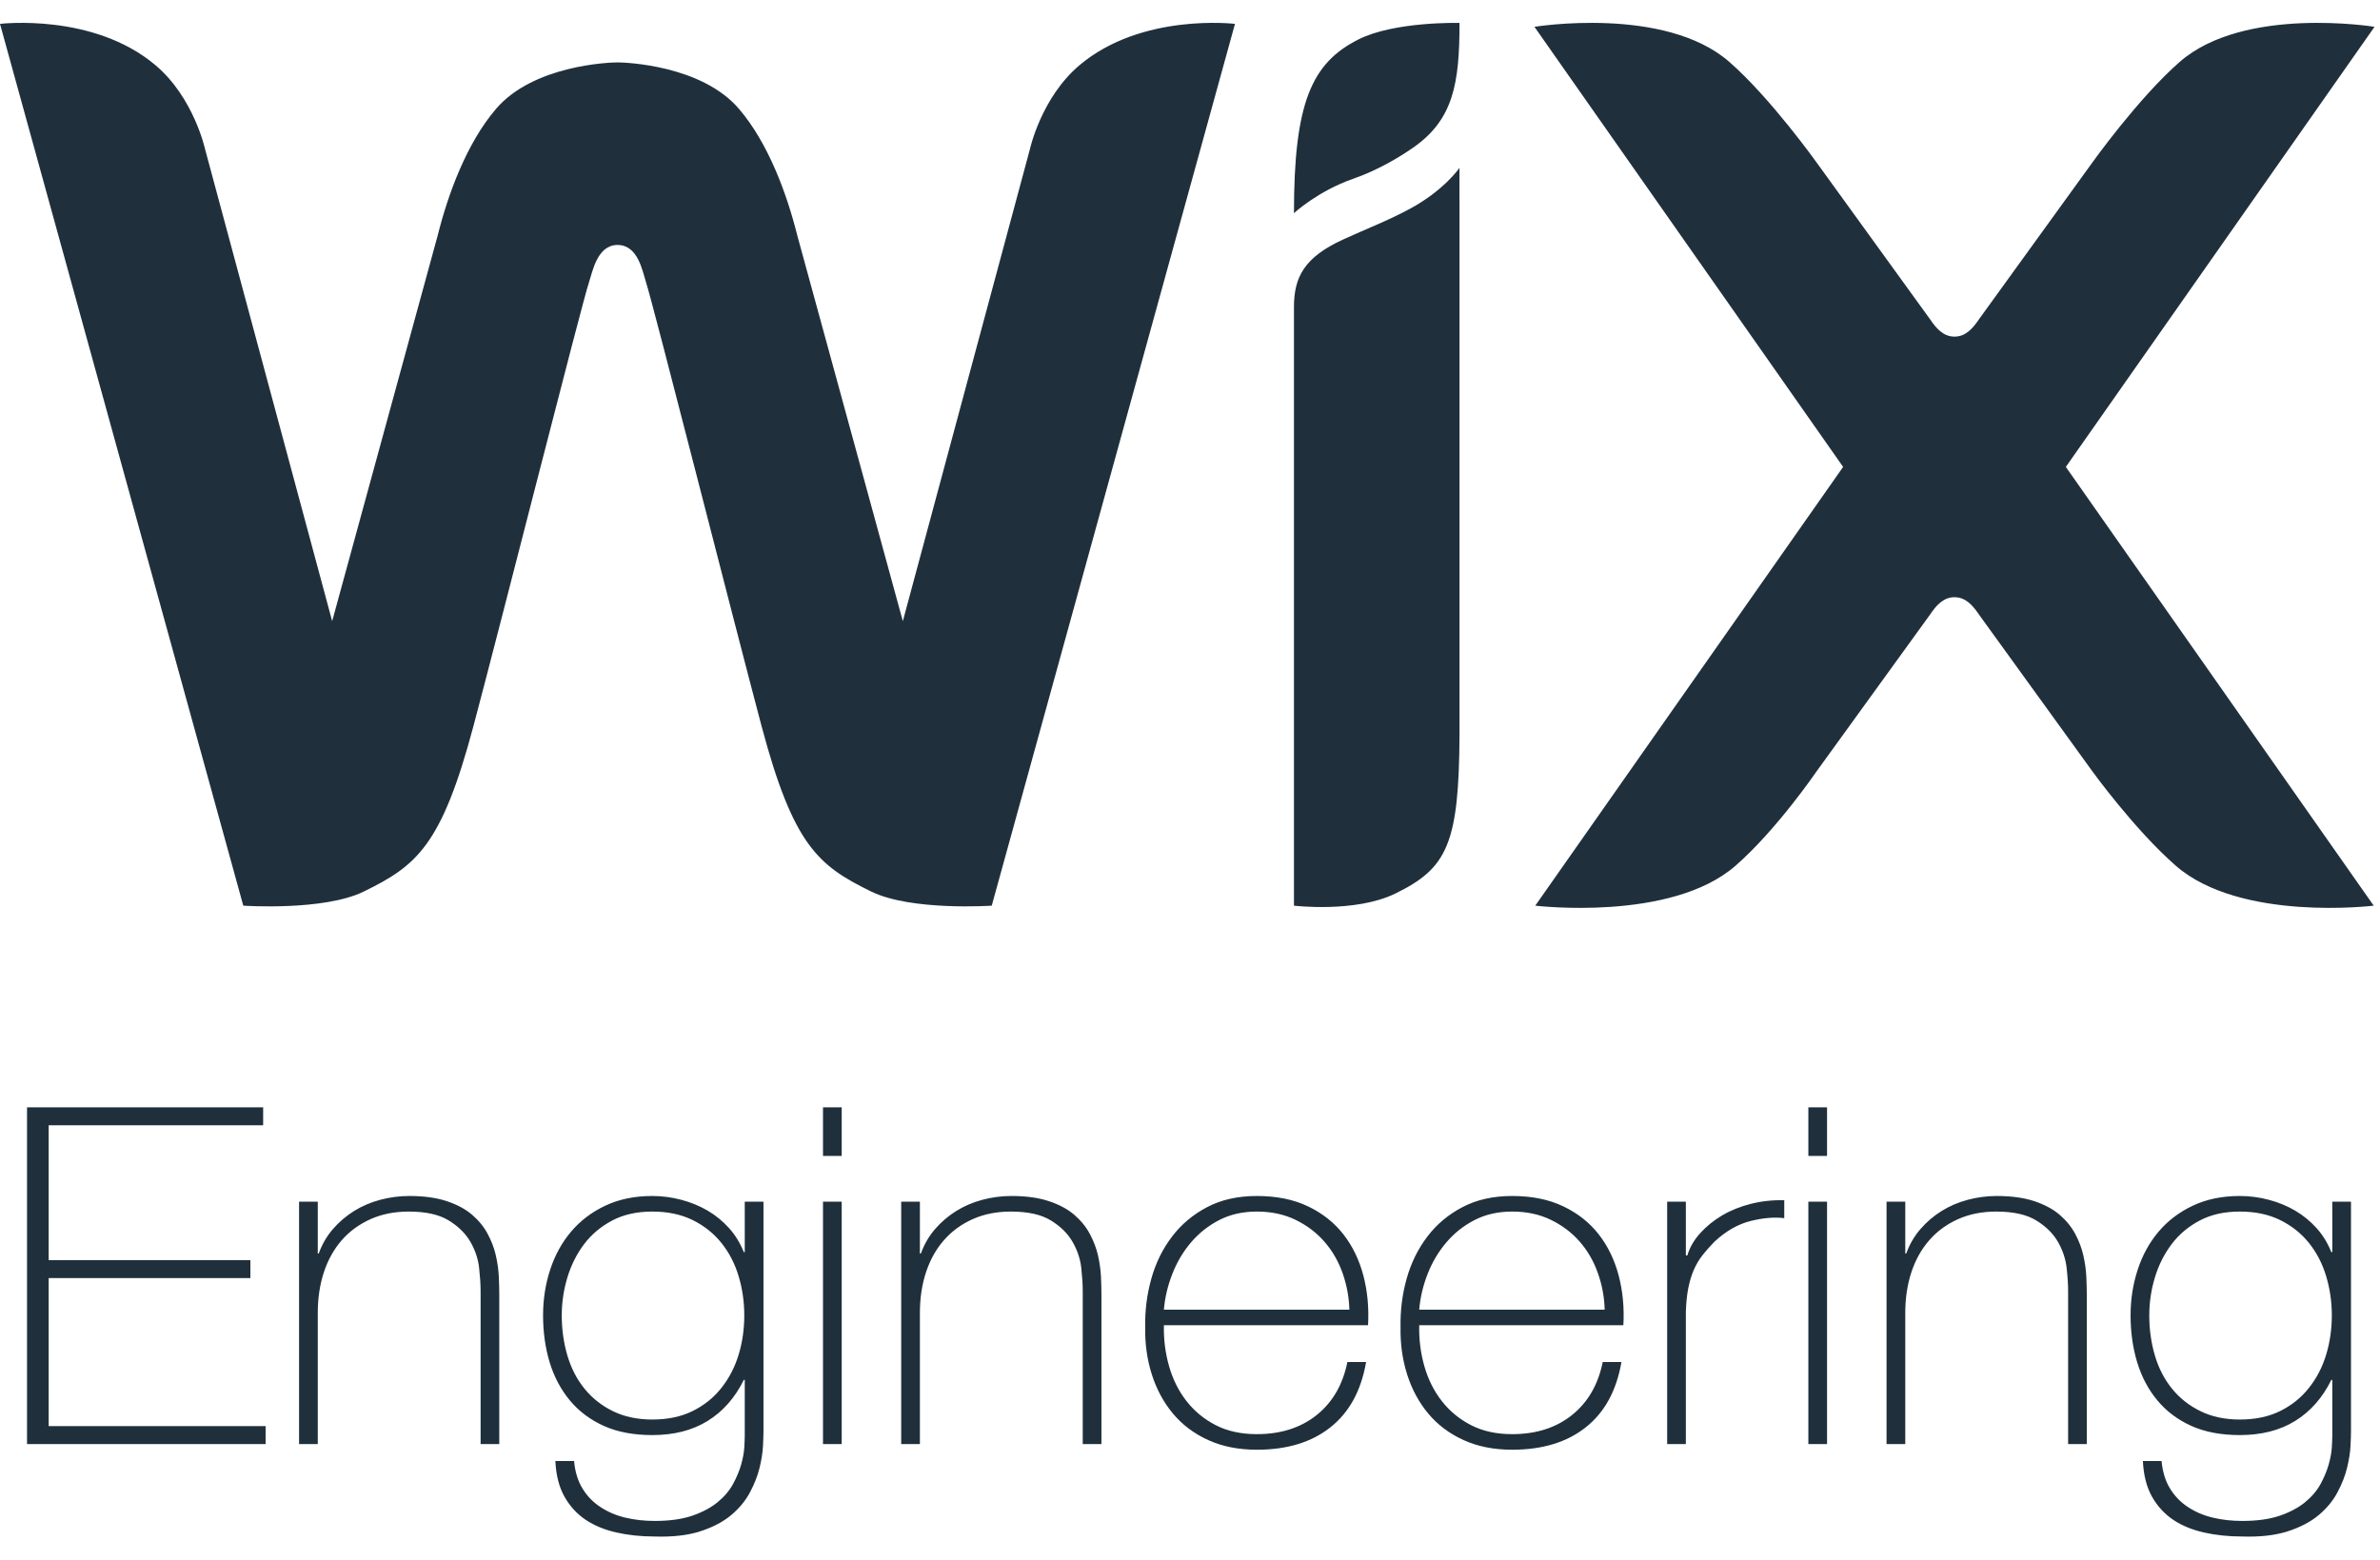 <?xml version="1.0" encoding="UTF-8"?>
<svg width="90px" height="59px" viewBox="0 0 90 59" version="1.1" xmlns="http://www.w3.org/2000/svg" xmlns:xlink="http://www.w3.org/1999/xlink">
    <!-- Generator: Sketch 64 (93537) - https://sketch.com -->
    <title>Shape</title>
    <desc>Created with Sketch.</desc>
    <g id="Page-1" stroke="none" stroke-width="1" fill="none" fill-rule="evenodd">
        <g id="single_event_v0.1a" transform="translate(-1045, -4429)" fill="#1F303C" fill-rule="nonzero">
            <g id="block#4" transform="translate(0, 3970)">
                <g id="logo#2" transform="translate(920, 317)">
                    <path d="M203.12,159.66 L214.793,143.014 C214.793,143.014 209.867,142.209 207.428,144.339 C205.867,145.701 204.12,148.15 204.12,148.15 L199.827,154.087 C199.618,154.395 199.345,154.732 198.91,154.732 C198.474,154.732 198.202,154.395 197.994,154.087 L193.698,148.15 C193.698,148.15 191.952,145.701 190.392,144.339 C187.952,142.209 183.025,143.014 183.025,143.014 L194.698,159.66 L183.056,176.255 C183.056,176.255 188.188,176.876 190.626,174.747 C192.188,173.385 193.698,171.17 193.698,171.17 L197.994,165.233 C198.202,164.925 198.474,164.588 198.91,164.588 C199.345,164.588 199.618,164.925 199.827,165.233 L204.12,171.17 C204.12,171.17 205.72,173.385 207.281,174.747 C209.72,176.876 214.762,176.255 214.762,176.255 L203.12,159.66 Z M180.19,148.348 C180.19,148.348 179.613,149.201 178.3,149.906 C177.458,150.358 176.648,150.664 175.78,151.063 C174.325,151.733 173.931,152.478 173.931,153.615 L173.931,153.994 L173.931,155.751 L173.931,155.798 L173.931,156.194 L173.931,176.255 C173.931,176.255 176.252,176.537 177.77,175.794 C179.726,174.839 180.174,173.918 180.192,169.77 L180.192,149.556 L180.19,149.557 L180.19,148.348 Z M165.821,144.467 C164.369,145.693 163.945,147.647 163.945,147.647 L159.141,165.494 L155.145,150.888 C154.756,149.335 154.055,147.415 152.945,146.118 C151.531,144.464 148.657,144.36 148.351,144.36 C148.045,144.36 145.171,144.464 143.757,146.118 C142.647,147.415 141.945,149.335 141.556,150.888 L137.561,165.494 L132.756,147.647 C132.756,147.647 132.333,145.693 130.881,144.467 C128.529,142.477 125,142.903 125,142.903 L134.2,176.255 C134.2,176.255 137.235,176.464 138.754,175.722 C140.748,174.747 141.698,173.995 142.905,169.457 C143.981,165.412 146.989,153.528 147.271,152.682 C147.41,152.264 147.586,151.265 148.351,151.265 C149.133,151.265 149.295,152.263 149.431,152.682 C149.707,153.529 152.721,165.412 153.797,169.457 C155.004,173.995 155.954,174.747 157.948,175.722 C159.467,176.464 162.503,176.255 162.503,176.255 L171.701,142.903 C171.701,142.903 168.174,142.477 165.821,144.467 L165.821,144.467 Z M176.373,143.49 C174.594,144.383 173.931,145.893 173.931,150.063 C173.931,150.063 174.831,149.227 176.168,148.763 C177.142,148.425 177.974,147.909 178.456,147.572 C179.958,146.516 180.192,145.156 180.192,142.867 C180.192,142.867 177.739,142.803 176.373,143.49 L176.373,143.49 Z M209.698,187.825 C209.114,187.825 208.611,187.938 208.183,188.164 C207.754,188.39 207.401,188.687 207.122,189.056 C206.844,189.424 206.631,189.844 206.489,190.313 C206.346,190.783 206.275,191.262 206.275,191.749 C206.275,192.284 206.346,192.793 206.489,193.274 C206.631,193.756 206.85,194.175 207.141,194.532 C207.431,194.889 207.792,195.171 208.22,195.379 C208.648,195.587 209.141,195.691 209.698,195.691 C210.281,195.691 210.79,195.585 211.224,195.37 C211.657,195.156 212.02,194.865 212.312,194.496 C212.604,194.128 212.821,193.709 212.964,193.239 C213.106,192.769 213.178,192.273 213.178,191.749 C213.178,191.239 213.106,190.744 212.964,190.269 C212.821,189.793 212.604,189.374 212.312,189.011 C212.02,188.648 211.657,188.36 211.224,188.146 C210.79,187.932 210.281,187.825 209.698,187.825 L209.698,187.825 Z M213.903,187.451 L213.903,196.137 C213.903,196.256 213.897,196.44 213.885,196.691 C213.872,196.94 213.828,197.217 213.754,197.52 C213.68,197.823 213.559,198.132 213.391,198.447 C213.224,198.762 212.988,199.047 212.685,199.303 C212.38,199.559 211.989,199.765 211.512,199.919 C211.035,200.073 210.454,200.138 209.773,200.115 C209.264,200.115 208.787,200.064 208.34,199.963 C207.894,199.862 207.506,199.702 207.178,199.482 C206.85,199.261 206.583,198.971 206.377,198.607 C206.173,198.244 206.059,197.796 206.034,197.261 L206.74,197.261 C206.778,197.665 206.883,198.011 207.056,198.295 C207.23,198.581 207.456,198.816 207.736,199 C208.014,199.184 208.327,199.318 208.675,199.401 C209.023,199.485 209.394,199.526 209.792,199.526 C210.35,199.526 210.821,199.461 211.206,199.33 C211.589,199.199 211.909,199.029 212.163,198.822 C212.417,198.614 212.612,198.385 212.75,198.135 C212.886,197.885 212.988,197.641 213.056,197.404 C213.124,197.165 213.165,196.949 213.178,196.753 C213.19,196.556 213.196,196.404 213.196,196.298 L213.196,194.193 L213.159,194.193 C212.824,194.871 212.368,195.388 211.791,195.744 C211.214,196.102 210.517,196.279 209.698,196.279 C208.992,196.279 208.38,196.164 207.866,195.932 C207.351,195.7 206.923,195.379 206.583,194.969 C206.24,194.559 205.988,194.08 205.82,193.533 C205.653,192.986 205.568,192.391 205.568,191.749 C205.568,191.143 205.659,190.566 205.839,190.019 C206.018,189.472 206.281,188.994 206.629,188.583 C206.976,188.173 207.407,187.846 207.922,187.602 C208.436,187.359 209.029,187.236 209.698,187.236 C210.071,187.236 210.436,187.284 210.796,187.38 C211.156,187.475 211.488,187.611 211.791,187.789 C212.095,187.968 212.364,188.188 212.6,188.45 C212.836,188.711 213.022,189.014 213.159,189.359 L213.196,189.359 L213.196,187.451 L213.903,187.451 Z M196.34,187.451 L197.048,187.451 L197.048,189.412 L197.084,189.412 C197.208,189.068 197.386,188.762 197.616,188.494 C197.845,188.227 198.112,187.998 198.416,187.807 C198.72,187.617 199.052,187.475 199.411,187.38 C199.77,187.284 200.136,187.236 200.508,187.236 C201.066,187.236 201.541,187.302 201.931,187.433 C202.322,187.564 202.641,187.736 202.889,187.95 C203.137,188.164 203.333,188.405 203.476,188.673 C203.618,188.94 203.72,189.21 203.782,189.484 C203.844,189.758 203.881,190.022 203.894,190.278 C203.906,190.534 203.912,190.757 203.912,190.946 L203.912,196.619 L203.206,196.619 L203.206,190.822 C203.206,190.584 203.188,190.296 203.15,189.957 C203.112,189.618 203.004,189.291 202.824,188.976 C202.644,188.661 202.372,188.39 202.006,188.164 C201.639,187.938 201.135,187.825 200.489,187.825 C199.956,187.825 199.476,187.92 199.048,188.11 C198.62,188.301 198.257,188.565 197.96,188.904 C197.662,189.243 197.436,189.648 197.28,190.117 C197.125,190.587 197.048,191.101 197.048,191.66 L197.048,196.619 L196.34,196.619 L196.34,187.451 Z M193.383,187.451 L194.09,187.451 L194.09,196.619 L193.383,196.619 L193.383,187.451 Z M193.383,183.883 L194.09,183.883 L194.09,185.72 L193.383,185.72 L193.383,183.883 Z M188.751,189.484 L188.808,189.484 C188.894,189.187 189.055,188.907 189.291,188.645 C189.526,188.384 189.805,188.158 190.127,187.968 C190.45,187.778 190.814,187.632 191.216,187.531 C191.619,187.43 192.037,187.385 192.472,187.397 L192.472,188.075 C192.1,188.028 191.675,188.063 191.198,188.182 C190.72,188.301 190.264,188.563 189.83,188.967 C189.656,189.145 189.504,189.318 189.374,189.484 C189.244,189.651 189.136,189.835 189.049,190.037 C188.962,190.239 188.894,190.465 188.844,190.714 C188.794,190.965 188.763,191.262 188.751,191.606 L188.751,196.619 L188.044,196.619 L188.044,187.451 L188.751,187.451 L188.751,189.484 Z M185.681,191.535 C185.669,191.06 185.583,190.596 185.421,190.144 C185.26,189.692 185.03,189.297 184.733,188.958 C184.436,188.618 184.072,188.345 183.644,188.137 C183.216,187.929 182.73,187.825 182.185,187.825 C181.651,187.825 181.177,187.932 180.761,188.146 C180.345,188.36 179.989,188.643 179.692,188.994 C179.394,189.344 179.157,189.743 178.984,190.188 C178.81,190.635 178.706,191.083 178.668,191.535 L185.681,191.535 Z M178.668,192.124 C178.656,192.659 178.72,193.176 178.863,193.675 C179.006,194.175 179.226,194.615 179.524,194.995 C179.822,195.376 180.19,195.68 180.631,195.905 C181.071,196.132 181.589,196.244 182.185,196.244 C183.089,196.244 183.844,196.003 184.444,195.522 C185.046,195.041 185.434,194.371 185.607,193.516 L186.315,193.516 C186.129,194.598 185.679,195.421 184.966,195.985 C184.252,196.551 183.326,196.833 182.185,196.833 C181.489,196.833 180.875,196.711 180.342,196.467 C179.809,196.224 179.366,195.891 179.012,195.468 C178.659,195.046 178.392,194.553 178.212,193.988 C178.032,193.423 177.95,192.826 177.962,192.196 C177.95,191.565 178.026,190.953 178.194,190.358 C178.362,189.764 178.622,189.234 178.976,188.771 C179.328,188.306 179.772,187.935 180.306,187.656 C180.839,187.376 181.464,187.236 182.185,187.236 C182.929,187.236 183.572,187.367 184.119,187.629 C184.665,187.89 185.111,188.244 185.458,188.69 C185.806,189.136 186.056,189.657 186.212,190.251 C186.367,190.846 186.425,191.47 186.388,192.124 L178.668,192.124 Z M176.026,191.535 C176.014,191.06 175.928,190.596 175.767,190.144 C175.606,189.692 175.375,189.297 175.077,188.958 C174.78,188.618 174.418,188.345 173.989,188.137 C173.562,187.929 173.075,187.825 172.529,187.825 C171.995,187.825 171.522,187.932 171.106,188.146 C170.691,188.36 170.335,188.643 170.036,188.994 C169.739,189.344 169.503,189.743 169.33,190.188 C169.156,190.635 169.05,191.083 169.013,191.535 L176.026,191.535 Z M169.013,192.124 C169.001,192.659 169.066,193.176 169.209,193.675 C169.351,194.175 169.572,194.615 169.869,194.995 C170.167,195.376 170.536,195.68 170.975,195.905 C171.417,196.132 171.935,196.244 172.529,196.244 C173.435,196.244 174.187,196.003 174.789,195.522 C175.391,195.041 175.779,194.371 175.952,193.516 L176.659,193.516 C176.472,194.598 176.024,195.421 175.31,195.985 C174.597,196.551 173.671,196.833 172.529,196.833 C171.835,196.833 171.221,196.711 170.687,196.467 C170.154,196.224 169.711,195.891 169.357,195.468 C169.004,195.046 168.737,194.553 168.557,193.988 C168.377,193.423 168.294,192.826 168.306,192.196 C168.294,191.565 168.372,190.953 168.539,190.358 C168.706,189.764 168.967,189.234 169.321,188.771 C169.674,188.306 170.117,187.935 170.65,187.656 C171.183,187.376 171.81,187.236 172.529,187.236 C173.274,187.236 173.918,187.367 174.465,187.629 C175.01,187.89 175.456,188.244 175.804,188.69 C176.15,189.136 176.401,189.657 176.558,190.251 C176.712,190.846 176.77,191.47 176.733,192.124 L169.013,192.124 Z M159.079,187.451 L159.786,187.451 L159.786,189.412 L159.823,189.412 C159.947,189.068 160.124,188.762 160.354,188.494 C160.583,188.227 160.85,187.998 161.154,187.807 C161.457,187.617 161.789,187.475 162.149,187.38 C162.509,187.284 162.874,187.236 163.247,187.236 C163.804,187.236 164.279,187.302 164.669,187.433 C165.061,187.564 165.379,187.736 165.627,187.95 C165.875,188.164 166.071,188.405 166.213,188.673 C166.356,188.94 166.459,189.21 166.521,189.484 C166.583,189.758 166.619,190.022 166.633,190.278 C166.644,190.534 166.651,190.757 166.651,190.946 L166.651,196.619 L165.944,196.619 L165.944,190.822 C165.944,190.584 165.925,190.296 165.889,189.957 C165.851,189.618 165.742,189.291 165.562,188.976 C165.383,188.661 165.11,188.39 164.744,188.164 C164.379,187.938 163.873,187.825 163.227,187.825 C162.694,187.825 162.213,187.92 161.786,188.11 C161.359,188.301 160.995,188.565 160.698,188.904 C160.4,189.243 160.174,189.648 160.018,190.117 C159.863,190.587 159.786,191.101 159.786,191.66 L159.786,196.619 L159.079,196.619 L159.079,187.451 Z M156.122,187.451 L156.829,187.451 L156.829,196.619 L156.122,196.619 L156.122,187.451 Z M156.122,183.883 L156.829,183.883 L156.829,185.72 L156.122,185.72 L156.122,183.883 Z M149.667,187.825 C149.083,187.825 148.579,187.938 148.15,188.164 C147.723,188.39 147.369,188.687 147.089,189.056 C146.811,189.424 146.6,189.844 146.457,190.313 C146.315,190.783 146.243,191.262 146.243,191.749 C146.243,192.284 146.315,192.793 146.457,193.274 C146.6,193.756 146.817,194.175 147.109,194.532 C147.4,194.889 147.76,195.171 148.187,195.379 C148.615,195.587 149.109,195.691 149.667,195.691 C150.249,195.691 150.757,195.585 151.192,195.37 C151.625,195.156 151.989,194.865 152.28,194.496 C152.571,194.128 152.789,193.709 152.931,193.239 C153.074,192.769 153.145,192.273 153.145,191.749 C153.145,191.239 153.074,190.744 152.931,190.269 C152.789,189.793 152.571,189.374 152.28,189.011 C151.989,188.648 151.625,188.36 151.192,188.146 C150.757,187.932 150.249,187.825 149.667,187.825 L149.667,187.825 Z M153.871,187.451 L153.871,196.137 C153.871,196.256 153.865,196.44 153.853,196.691 C153.839,196.94 153.797,197.217 153.722,197.52 C153.648,197.823 153.527,198.132 153.359,198.447 C153.192,198.762 152.956,199.047 152.653,199.303 C152.348,199.559 151.957,199.765 151.48,199.919 C151.003,200.073 150.423,200.138 149.741,200.115 C149.231,200.115 148.754,200.064 148.309,199.963 C147.862,199.862 147.474,199.702 147.145,199.482 C146.817,199.261 146.55,198.971 146.345,198.607 C146.141,198.244 146.027,197.796 146.001,197.261 L146.709,197.261 C146.745,197.665 146.851,198.011 147.024,198.295 C147.198,198.581 147.424,198.816 147.704,199 C147.983,199.184 148.295,199.318 148.643,199.401 C148.991,199.485 149.362,199.526 149.759,199.526 C150.318,199.526 150.789,199.461 151.173,199.33 C151.557,199.199 151.877,199.029 152.131,198.822 C152.385,198.614 152.58,198.385 152.717,198.135 C152.854,197.885 152.956,197.641 153.024,197.404 C153.092,197.165 153.133,196.949 153.145,196.753 C153.157,196.556 153.163,196.404 153.163,196.298 L153.163,194.193 L153.127,194.193 C152.792,194.871 152.336,195.388 151.759,195.744 C151.183,196.102 150.485,196.279 149.667,196.279 C148.959,196.279 148.348,196.164 147.833,195.932 C147.319,195.7 146.891,195.379 146.55,194.969 C146.209,194.559 145.955,194.08 145.787,193.533 C145.621,192.986 145.536,192.391 145.536,191.749 C145.536,191.143 145.627,190.566 145.806,190.019 C145.986,189.472 146.249,188.994 146.597,188.583 C146.943,188.173 147.375,187.846 147.889,187.602 C148.404,187.359 148.997,187.236 149.667,187.236 C150.039,187.236 150.404,187.284 150.763,187.38 C151.123,187.475 151.455,187.611 151.759,187.789 C152.063,187.968 152.333,188.188 152.568,188.45 C152.804,188.711 152.989,189.014 153.127,189.359 L153.163,189.359 L153.163,187.451 L153.871,187.451 Z M136.309,187.451 L137.017,187.451 L137.017,189.412 L137.053,189.412 C137.177,189.068 137.354,188.762 137.583,188.494 C137.813,188.227 138.08,187.998 138.383,187.807 C138.687,187.617 139.019,187.475 139.379,187.38 C139.739,187.284 140.104,187.236 140.477,187.236 C141.035,187.236 141.509,187.302 141.9,187.433 C142.291,187.564 142.609,187.736 142.857,187.95 C143.106,188.164 143.301,188.405 143.443,188.673 C143.586,188.94 143.689,189.21 143.75,189.484 C143.812,189.758 143.85,190.022 143.862,190.278 C143.874,190.534 143.88,190.757 143.88,190.946 L143.88,196.619 L143.174,196.619 L143.174,190.822 C143.174,190.584 143.155,190.296 143.118,189.957 C143.081,189.618 142.972,189.291 142.792,188.976 C142.612,188.661 142.339,188.39 141.974,188.164 C141.607,187.938 141.103,187.825 140.457,187.825 C139.924,187.825 139.443,187.92 139.016,188.11 C138.589,188.301 138.225,188.565 137.927,188.904 C137.63,189.243 137.404,189.648 137.248,190.117 C137.093,190.587 137.017,191.101 137.017,191.66 L137.017,196.619 L136.309,196.619 L136.309,187.451 Z M135.044,195.941 L135.044,196.619 L126.022,196.619 L126.022,183.883 L134.951,183.883 L134.951,184.561 L126.841,184.561 L126.841,189.662 L134.468,189.662 L134.468,190.34 L126.841,190.34 L126.841,195.941" id="Shape"></path>
                </g>
            </g>
        </g>
    </g>
</svg>